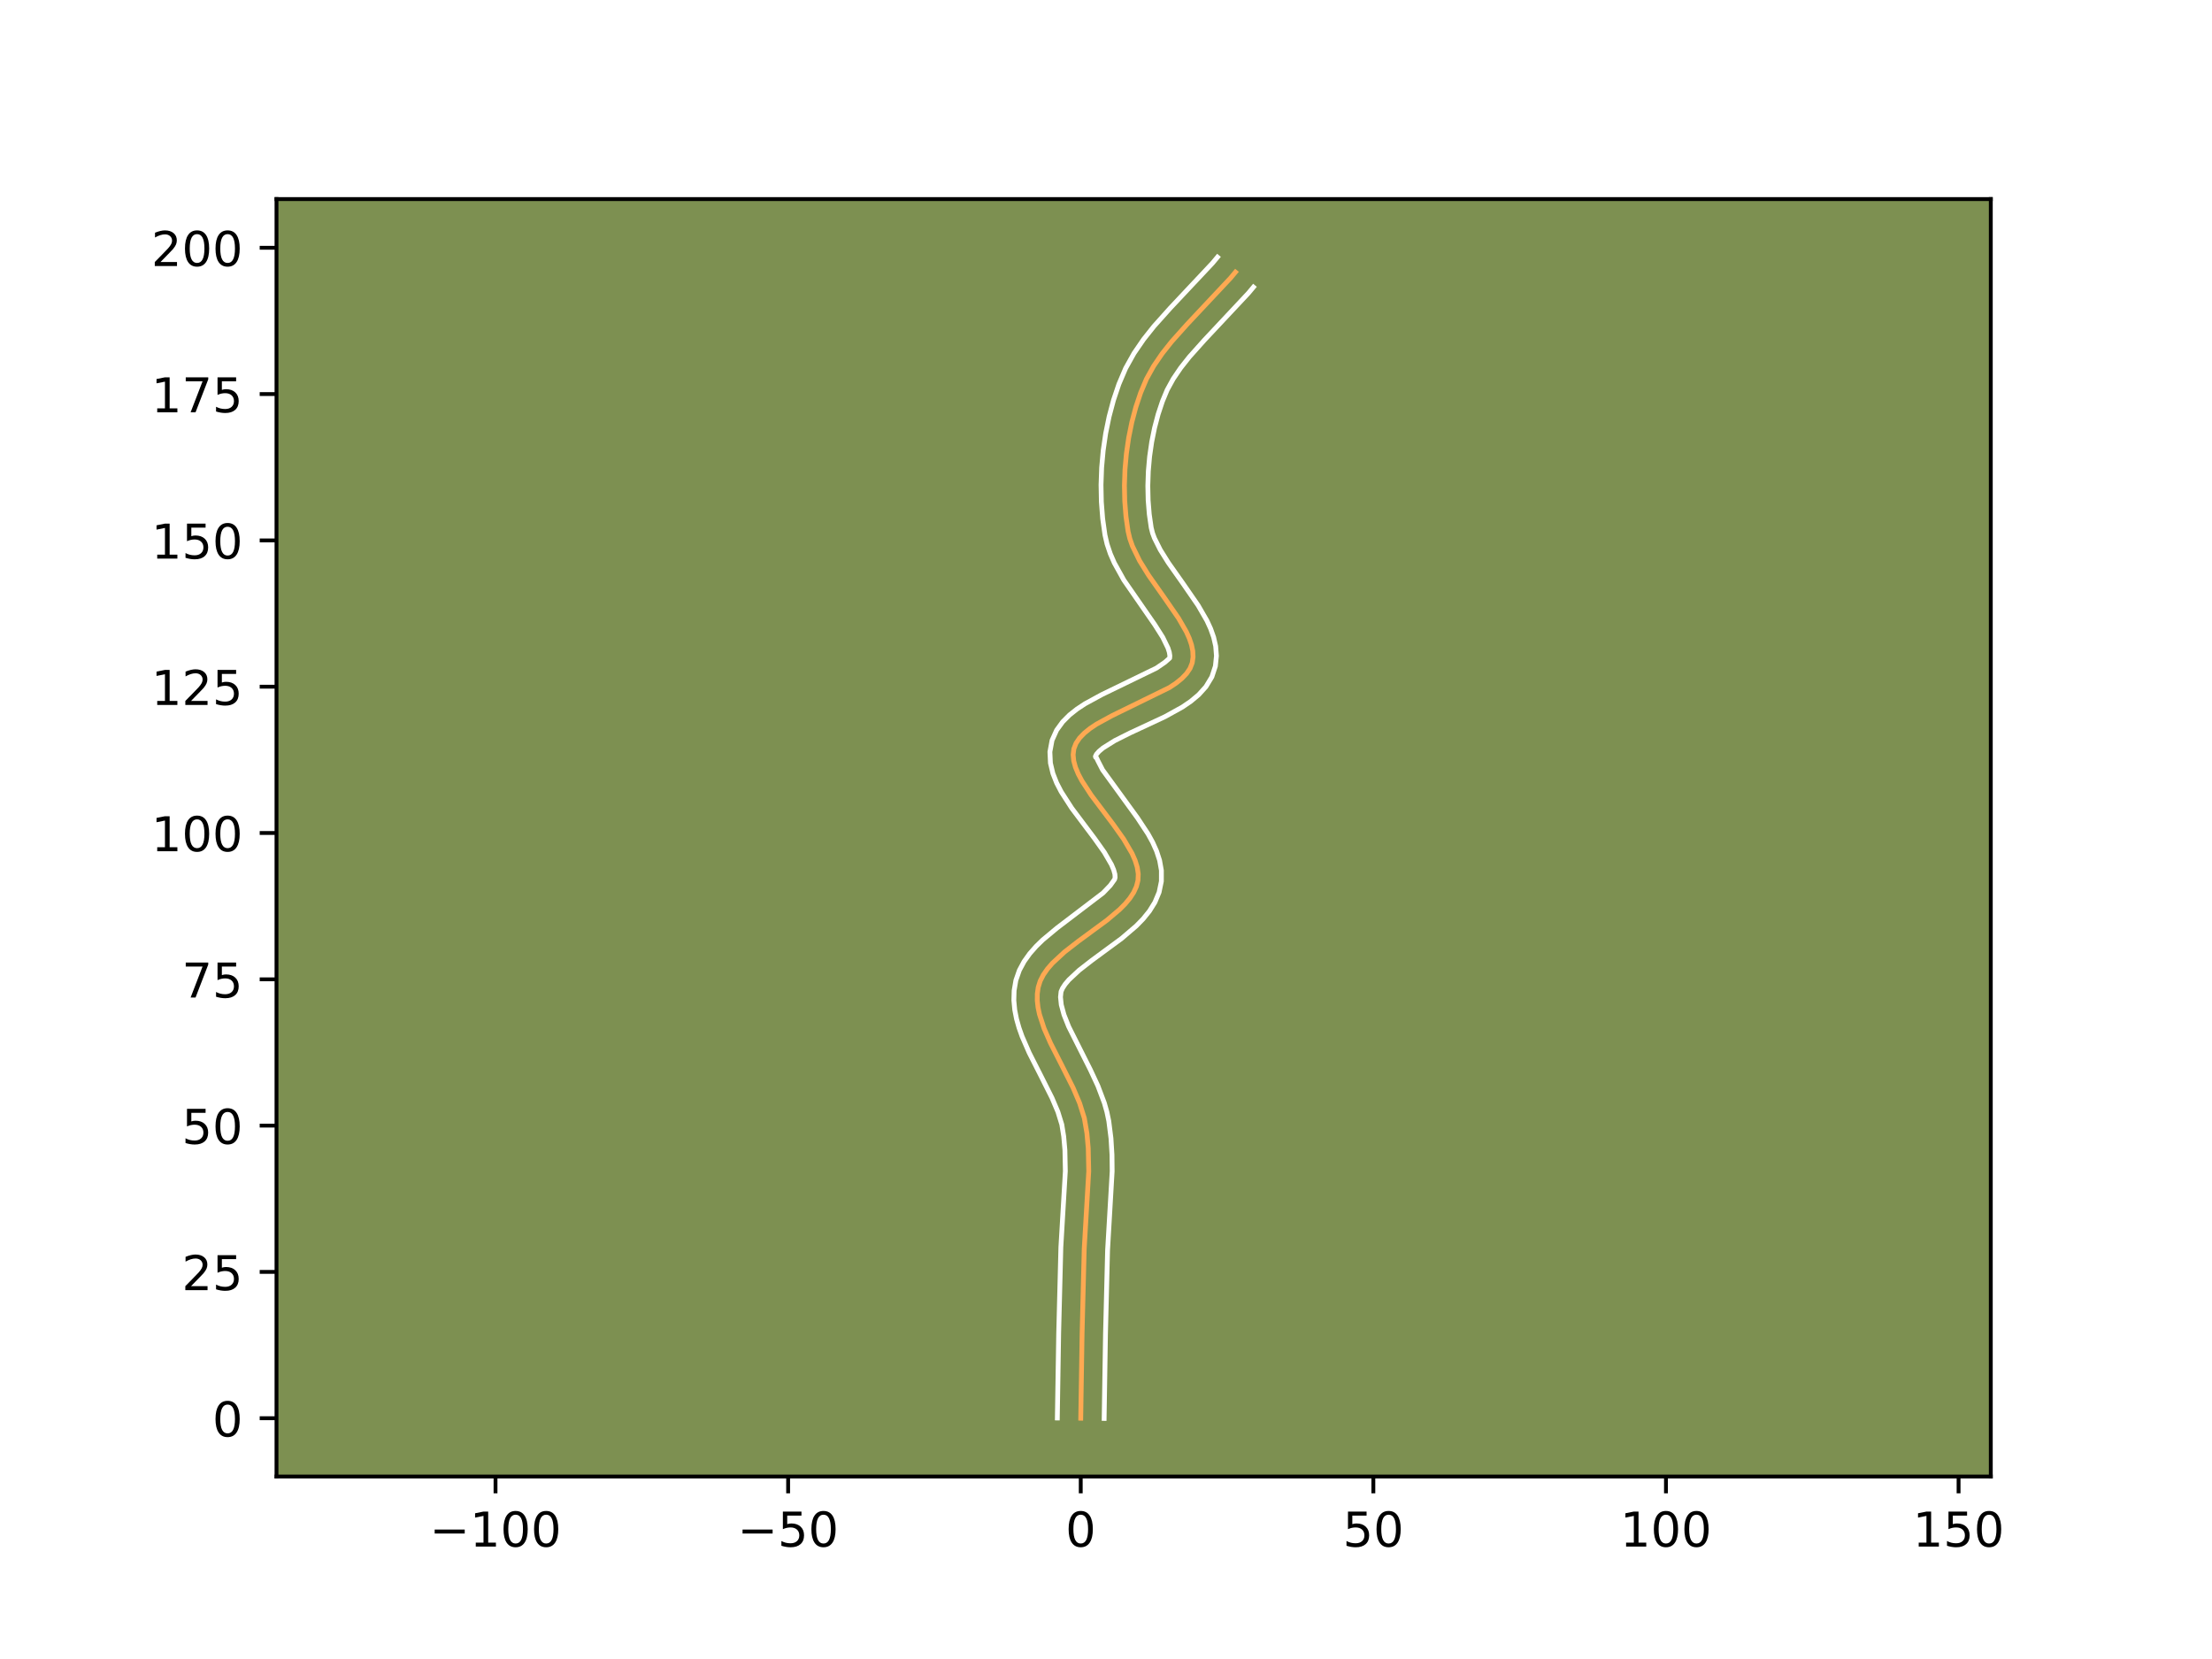 <?xml version="1.0" encoding="utf-8" standalone="no"?>
<!DOCTYPE svg PUBLIC "-//W3C//DTD SVG 1.1//EN"
  "http://www.w3.org/Graphics/SVG/1.1/DTD/svg11.dtd">
<!-- Created with matplotlib (https://matplotlib.org/) -->
<svg height="345.6pt" version="1.1" viewBox="0 0 460.8 345.6" width="460.8pt" xmlns="http://www.w3.org/2000/svg" xmlns:xlink="http://www.w3.org/1999/xlink">
 <defs>
  <style type="text/css">*{stroke-linecap:butt;stroke-linejoin:round;}</style>
 </defs>
 <g id="figure_1">
  <g id="patch_1">
   <path d="M 0 345.6 
L 460.8 345.6 
L 460.8 0 
L 0 0 
z
" style="fill:#ffffff;"/>
  </g>
  <g id="axes_1">
   <g id="patch_2">
    <path d="M 57.6 307.584 
L 414.72 307.584 
L 414.72 41.472 
L 57.6 41.472 
z
" style="fill:#7d9051;"/>
   </g>
   <g id="matplotlib.axis_1">
    <g id="xtick_1">
     <g id="line2d_1">
      <defs>
       <path d="M 0 0 
L 0 3.5 
" id="m35b6cd2510" style="stroke:#000000;stroke-width:0.8;"/>
      </defs>
      <g>
       <use style="stroke:#000000;stroke-width:0.8;" x="103.226" xlink:href="#m35b6cd2510" y="307.584"/>
      </g>
     </g>
     <g id="text_1">
      <!-- −100 -->
      <g transform="translate(89.492 322.182)scale(0.1 -0.1)">
       <defs>
        <path d="M 10.594 35.5 
L 73.188 35.5 
L 73.188 27.203 
L 10.594 27.203 
z
" id="DejaVuSans-8722"/>
        <path d="M 12.406 8.297 
L 28.516 8.297 
L 28.516 63.922 
L 10.984 60.406 
L 10.984 69.391 
L 28.422 72.906 
L 38.281 72.906 
L 38.281 8.297 
L 54.391 8.297 
L 54.391 0 
L 12.406 0 
z
" id="DejaVuSans-49"/>
        <path d="M 31.781 66.406 
Q 24.172 66.406 20.328 58.906 
Q 16.5 51.422 16.5 36.375 
Q 16.5 21.391 20.328 13.891 
Q 24.172 6.391 31.781 6.391 
Q 39.453 6.391 43.281 13.891 
Q 47.125 21.391 47.125 36.375 
Q 47.125 51.422 43.281 58.906 
Q 39.453 66.406 31.781 66.406 
z
M 31.781 74.219 
Q 44.047 74.219 50.516 64.516 
Q 56.984 54.828 56.984 36.375 
Q 56.984 17.969 50.516 8.266 
Q 44.047 -1.422 31.781 -1.422 
Q 19.531 -1.422 13.062 8.266 
Q 6.594 17.969 6.594 36.375 
Q 6.594 54.828 13.062 64.516 
Q 19.531 74.219 31.781 74.219 
z
" id="DejaVuSans-48"/>
       </defs>
       <use xlink:href="#DejaVuSans-8722"/>
       <use x="83.789" xlink:href="#DejaVuSans-49"/>
       <use x="147.412" xlink:href="#DejaVuSans-48"/>
       <use x="211.035" xlink:href="#DejaVuSans-48"/>
      </g>
     </g>
    </g>
    <g id="xtick_2">
     <g id="line2d_2">
      <g>
       <use style="stroke:#000000;stroke-width:0.8;" x="164.182" xlink:href="#m35b6cd2510" y="307.584"/>
      </g>
     </g>
     <g id="text_2">
      <!-- −50 -->
      <g transform="translate(153.629 322.182)scale(0.1 -0.1)">
       <defs>
        <path d="M 10.797 72.906 
L 49.516 72.906 
L 49.516 64.594 
L 19.828 64.594 
L 19.828 46.734 
Q 21.969 47.469 24.109 47.828 
Q 26.266 48.188 28.422 48.188 
Q 40.625 48.188 47.75 41.5 
Q 54.891 34.812 54.891 23.391 
Q 54.891 11.625 47.562 5.094 
Q 40.234 -1.422 26.906 -1.422 
Q 22.312 -1.422 17.547 -0.641 
Q 12.797 0.141 7.719 1.703 
L 7.719 11.625 
Q 12.109 9.234 16.797 8.062 
Q 21.484 6.891 26.703 6.891 
Q 35.156 6.891 40.078 11.328 
Q 45.016 15.766 45.016 23.391 
Q 45.016 31 40.078 35.438 
Q 35.156 39.891 26.703 39.891 
Q 22.75 39.891 18.812 39.016 
Q 14.891 38.141 10.797 36.281 
z
" id="DejaVuSans-53"/>
       </defs>
       <use xlink:href="#DejaVuSans-8722"/>
       <use x="83.789" xlink:href="#DejaVuSans-53"/>
       <use x="147.412" xlink:href="#DejaVuSans-48"/>
      </g>
     </g>
    </g>
    <g id="xtick_3">
     <g id="line2d_3">
      <g>
       <use style="stroke:#000000;stroke-width:0.8;" x="225.138" xlink:href="#m35b6cd2510" y="307.584"/>
      </g>
     </g>
     <g id="text_3">
      <!-- 0 -->
      <g transform="translate(221.957 322.182)scale(0.1 -0.1)">
       <use xlink:href="#DejaVuSans-48"/>
      </g>
     </g>
    </g>
    <g id="xtick_4">
     <g id="line2d_4">
      <g>
       <use style="stroke:#000000;stroke-width:0.8;" x="286.094" xlink:href="#m35b6cd2510" y="307.584"/>
      </g>
     </g>
     <g id="text_4">
      <!-- 50 -->
      <g transform="translate(279.731 322.182)scale(0.1 -0.1)">
       <use xlink:href="#DejaVuSans-53"/>
       <use x="63.623" xlink:href="#DejaVuSans-48"/>
      </g>
     </g>
    </g>
    <g id="xtick_5">
     <g id="line2d_5">
      <g>
       <use style="stroke:#000000;stroke-width:0.8;" x="347.05" xlink:href="#m35b6cd2510" y="307.584"/>
      </g>
     </g>
     <g id="text_5">
      <!-- 100 -->
      <g transform="translate(337.506 322.182)scale(0.1 -0.1)">
       <use xlink:href="#DejaVuSans-49"/>
       <use x="63.623" xlink:href="#DejaVuSans-48"/>
       <use x="127.246" xlink:href="#DejaVuSans-48"/>
      </g>
     </g>
    </g>
    <g id="xtick_6">
     <g id="line2d_6">
      <g>
       <use style="stroke:#000000;stroke-width:0.8;" x="408.006" xlink:href="#m35b6cd2510" y="307.584"/>
      </g>
     </g>
     <g id="text_6">
      <!-- 150 -->
      <g transform="translate(398.462 322.182)scale(0.1 -0.1)">
       <use xlink:href="#DejaVuSans-49"/>
       <use x="63.623" xlink:href="#DejaVuSans-53"/>
       <use x="127.246" xlink:href="#DejaVuSans-48"/>
      </g>
     </g>
    </g>
   </g>
   <g id="matplotlib.axis_2">
    <g id="ytick_1">
     <g id="line2d_7">
      <defs>
       <path d="M 0 0 
L -3.5 0 
" id="m5cf7d071c2" style="stroke:#000000;stroke-width:0.8;"/>
      </defs>
      <g>
       <use style="stroke:#000000;stroke-width:0.8;" x="57.6" xlink:href="#m5cf7d071c2" y="295.441"/>
      </g>
     </g>
     <g id="text_7">
      <!-- 0 -->
      <g transform="translate(44.237 299.24)scale(0.1 -0.1)">
       <use xlink:href="#DejaVuSans-48"/>
      </g>
     </g>
    </g>
    <g id="ytick_2">
     <g id="line2d_8">
      <g>
       <use style="stroke:#000000;stroke-width:0.8;" x="57.6" xlink:href="#m5cf7d071c2" y="264.963"/>
      </g>
     </g>
     <g id="text_8">
      <!-- 25 -->
      <g transform="translate(37.875 268.762)scale(0.1 -0.1)">
       <defs>
        <path d="M 19.188 8.297 
L 53.609 8.297 
L 53.609 0 
L 7.328 0 
L 7.328 8.297 
Q 12.938 14.109 22.625 23.891 
Q 32.328 33.688 34.812 36.531 
Q 39.547 41.844 41.422 45.531 
Q 43.312 49.219 43.312 52.781 
Q 43.312 58.594 39.234 62.25 
Q 35.156 65.922 28.609 65.922 
Q 23.969 65.922 18.812 64.312 
Q 13.672 62.703 7.812 59.422 
L 7.812 69.391 
Q 13.766 71.781 18.938 73 
Q 24.125 74.219 28.422 74.219 
Q 39.75 74.219 46.484 68.547 
Q 53.219 62.891 53.219 53.422 
Q 53.219 48.922 51.531 44.891 
Q 49.859 40.875 45.406 35.406 
Q 44.188 33.984 37.641 27.219 
Q 31.109 20.453 19.188 8.297 
z
" id="DejaVuSans-50"/>
       </defs>
       <use xlink:href="#DejaVuSans-50"/>
       <use x="63.623" xlink:href="#DejaVuSans-53"/>
      </g>
     </g>
    </g>
    <g id="ytick_3">
     <g id="line2d_9">
      <g>
       <use style="stroke:#000000;stroke-width:0.8;" x="57.6" xlink:href="#m5cf7d071c2" y="234.485"/>
      </g>
     </g>
     <g id="text_9">
      <!-- 50 -->
      <g transform="translate(37.875 238.284)scale(0.1 -0.1)">
       <use xlink:href="#DejaVuSans-53"/>
       <use x="63.623" xlink:href="#DejaVuSans-48"/>
      </g>
     </g>
    </g>
    <g id="ytick_4">
     <g id="line2d_10">
      <g>
       <use style="stroke:#000000;stroke-width:0.8;" x="57.6" xlink:href="#m5cf7d071c2" y="204.007"/>
      </g>
     </g>
     <g id="text_10">
      <!-- 75 -->
      <g transform="translate(37.875 207.806)scale(0.1 -0.1)">
       <defs>
        <path d="M 8.203 72.906 
L 55.078 72.906 
L 55.078 68.703 
L 28.609 0 
L 18.312 0 
L 43.219 64.594 
L 8.203 64.594 
z
" id="DejaVuSans-55"/>
       </defs>
       <use xlink:href="#DejaVuSans-55"/>
       <use x="63.623" xlink:href="#DejaVuSans-53"/>
      </g>
     </g>
    </g>
    <g id="ytick_5">
     <g id="line2d_11">
      <g>
       <use style="stroke:#000000;stroke-width:0.8;" x="57.6" xlink:href="#m5cf7d071c2" y="173.529"/>
      </g>
     </g>
     <g id="text_11">
      <!-- 100 -->
      <g transform="translate(31.512 177.328)scale(0.1 -0.1)">
       <use xlink:href="#DejaVuSans-49"/>
       <use x="63.623" xlink:href="#DejaVuSans-48"/>
       <use x="127.246" xlink:href="#DejaVuSans-48"/>
      </g>
     </g>
    </g>
    <g id="ytick_6">
     <g id="line2d_12">
      <g>
       <use style="stroke:#000000;stroke-width:0.8;" x="57.6" xlink:href="#m5cf7d071c2" y="143.051"/>
      </g>
     </g>
     <g id="text_12">
      <!-- 125 -->
      <g transform="translate(31.512 146.85)scale(0.1 -0.1)">
       <use xlink:href="#DejaVuSans-49"/>
       <use x="63.623" xlink:href="#DejaVuSans-50"/>
       <use x="127.246" xlink:href="#DejaVuSans-53"/>
      </g>
     </g>
    </g>
    <g id="ytick_7">
     <g id="line2d_13">
      <g>
       <use style="stroke:#000000;stroke-width:0.8;" x="57.6" xlink:href="#m5cf7d071c2" y="112.573"/>
      </g>
     </g>
     <g id="text_13">
      <!-- 150 -->
      <g transform="translate(31.512 116.372)scale(0.1 -0.1)">
       <use xlink:href="#DejaVuSans-49"/>
       <use x="63.623" xlink:href="#DejaVuSans-53"/>
       <use x="127.246" xlink:href="#DejaVuSans-48"/>
      </g>
     </g>
    </g>
    <g id="ytick_8">
     <g id="line2d_14">
      <g>
       <use style="stroke:#000000;stroke-width:0.8;" x="57.6" xlink:href="#m5cf7d071c2" y="82.095"/>
      </g>
     </g>
     <g id="text_14">
      <!-- 175 -->
      <g transform="translate(31.512 85.894)scale(0.1 -0.1)">
       <use xlink:href="#DejaVuSans-49"/>
       <use x="63.623" xlink:href="#DejaVuSans-55"/>
       <use x="127.246" xlink:href="#DejaVuSans-53"/>
      </g>
     </g>
    </g>
    <g id="ytick_9">
     <g id="line2d_15">
      <g>
       <use style="stroke:#000000;stroke-width:0.8;" x="57.6" xlink:href="#m5cf7d071c2" y="51.617"/>
      </g>
     </g>
     <g id="text_15">
      <!-- 200 -->
      <g transform="translate(31.512 55.416)scale(0.1 -0.1)">
       <use xlink:href="#DejaVuSans-50"/>
       <use x="63.623" xlink:href="#DejaVuSans-48"/>
       <use x="127.246" xlink:href="#DejaVuSans-48"/>
      </g>
     </g>
    </g>
   </g>
   <g id="line2d_16">
    <path clip-path="url(#p4016c11ae5)" d="M 225.138 295.441 
L 225.418 277.798 
L 225.863 260.139 
L 226.806 243.995 
L 226.703 239.213 
L 226.421 236.059 
L 225.886 232.93 
L 224.898 229.783 
L 223.554 226.626 
L 221.185 221.909 
L 218.827 217.265 
L 217.499 214.238 
L 216.536 211.286 
L 216.236 209.844 
L 216.081 208.427 
L 216.09 207.037 
L 216.279 205.677 
L 216.692 204.356 
L 217.342 203.081 
L 218.2 201.845 
L 219.238 200.645 
L 221.738 198.329 
L 224.616 196.093 
L 230.6 191.694 
L 233.251 189.45 
L 234.392 188.3 
L 235.372 187.123 
L 236.163 185.915 
L 236.737 184.672 
L 237.065 183.386 
L 237.118 182.053 
L 236.909 180.671 
L 236.468 179.247 
L 235.827 177.788 
L 234.073 174.79 
L 231.898 171.726 
L 227.297 165.607 
L 225.375 162.655 
L 224.62 161.227 
L 224.044 159.841 
L 223.678 158.502 
L 223.554 157.217 
L 223.704 155.993 
L 224.154 154.839 
L 224.886 153.755 
L 225.868 152.733 
L 227.066 151.765 
L 228.447 150.843 
L 231.625 149.103 
L 243.619 143.228 
L 245 142.306 
L 246.198 141.338 
L 247.179 140.316 
L 247.912 139.233 
L 248.362 138.078 
L 248.535 136.864 
L 248.475 135.609 
L 248.207 134.314 
L 247.754 132.984 
L 247.139 131.621 
L 245.523 128.808 
L 242.489 124.412 
L 239.294 119.874 
L 237.393 116.809 
L 235.898 113.738 
L 235.363 112.208 
L 235.001 110.685 
L 234.56 107.584 
L 234.306 104.379 
L 234.238 101.103 
L 234.354 97.788 
L 234.651 94.469 
L 235.128 91.179 
L 235.783 87.951 
L 236.614 84.819 
L 237.619 81.816 
L 238.818 78.971 
L 240.32 76.263 
L 242.091 73.667 
L 244.078 71.161 
L 247.337 67.516 
L 256.337 57.926 
L 257.367 56.688 
L 257.367 56.688 
" style="fill:none;stroke:#fea952;stroke-linecap:square;"/>
   </g>
   <g id="line2d_17">
    <path clip-path="url(#p4016c11ae5)" d="M 220.262 295.394 
L 220.543 277.7 
L 220.997 259.834 
L 221.93 243.989 
L 221.84 239.572 
L 221.591 236.735 
L 221.191 234.247 
L 220.375 231.607 
L 219.161 228.744 
L 216.86 224.16 
L 214.396 219.303 
L 212.912 215.892 
L 212.281 214.116 
L 211.762 212.279 
L 211.389 210.374 
L 211.205 208.398 
L 211.26 206.365 
L 211.625 204.22 
L 212.347 202.142 
L 213.337 200.299 
L 214.511 198.656 
L 215.816 197.17 
L 217.219 195.802 
L 220.207 193.311 
L 229.788 186.016 
L 231.293 184.451 
L 232.192 183.191 
L 232.297 182.784 
L 232.251 182.114 
L 232.003 181.208 
L 231.543 180.117 
L 230.056 177.554 
L 228.01 174.67 
L 223.27 168.359 
L 221.065 164.935 
L 220.117 163.099 
L 219.34 161.126 
L 218.824 158.97 
L 218.714 156.625 
L 219.16 154.223 
L 220.113 152.108 
L 221.37 150.376 
L 222.804 148.94 
L 224.358 147.71 
L 226.006 146.621 
L 229.505 144.711 
L 240.911 139.173 
L 242.682 137.959 
L 243.664 137.095 
L 243.7 136.598 
L 243.591 135.887 
L 243.307 134.987 
L 242.223 132.763 
L 240.566 130.147 
L 234.112 120.834 
L 232.13 117.26 
L 231.296 115.349 
L 230.619 113.336 
L 230.185 111.451 
L 229.705 108.042 
L 229.433 104.55 
L 229.363 100.999 
L 229.491 97.419 
L 229.816 93.836 
L 230.336 90.278 
L 231.052 86.773 
L 231.965 83.348 
L 233.081 80.032 
L 234.494 76.718 
L 236.237 73.597 
L 238.224 70.697 
L 240.382 67.98 
L 243.798 64.162 
L 252.589 54.806 
L 253.619 53.568 
L 253.619 53.568 
" style="fill:none;stroke:#ffffff;stroke-linecap:square;"/>
   </g>
   <g id="line2d_18">
    <path clip-path="url(#p4016c11ae5)" d="M 230.014 295.488 
L 230.294 277.897 
L 230.73 260.443 
L 231.683 244.001 
L 231.647 240.578 
L 231.436 237.122 
L 230.982 233.53 
L 230.581 231.613 
L 230.052 229.758 
L 228.711 226.21 
L 227.145 222.848 
L 222.628 213.867 
L 221.645 211.387 
L 221.084 209.314 
L 220.92 207.709 
L 221.037 206.57 
L 221.348 205.862 
L 221.889 205.034 
L 222.659 204.12 
L 224.786 202.136 
L 227.49 200.032 
L 233.666 195.486 
L 236.713 192.884 
L 238.138 191.421 
L 239.451 189.795 
L 240.592 187.958 
L 241.462 185.877 
L 241.938 183.582 
L 241.94 181.322 
L 241.567 179.228 
L 240.933 177.287 
L 240.112 175.459 
L 239.152 173.713 
L 236.958 170.384 
L 229.686 160.374 
L 228.748 158.556 
L 228.395 157.81 
L 228.248 157.763 
L 228.194 157.569 
L 228.402 157.134 
L 228.933 156.527 
L 229.774 155.821 
L 232.226 154.286 
L 235.4 152.694 
L 242.69 149.296 
L 246.327 147.283 
L 248.064 146.099 
L 249.714 144.717 
L 251.22 143.047 
L 252.456 141.003 
L 253.189 138.766 
L 253.406 136.633 
L 253.25 134.619 
L 252.823 132.742 
L 252.2 130.981 
L 251.432 129.307 
L 249.593 126.121 
L 246.448 121.565 
L 243.389 117.227 
L 241.707 114.535 
L 240.501 112.128 
L 240.107 111.08 
L 239.817 109.919 
L 239.415 107.126 
L 239.18 104.209 
L 239.114 101.206 
L 239.216 98.157 
L 239.486 95.103 
L 239.921 92.081 
L 240.515 89.13 
L 241.264 86.291 
L 242.158 83.601 
L 243.143 81.224 
L 244.403 78.929 
L 245.959 76.637 
L 247.774 74.341 
L 250.876 70.871 
L 260.085 61.046 
L 261.115 59.808 
L 261.115 59.808 
" style="fill:none;stroke:#ffffff;stroke-linecap:square;"/>
   </g>
   <g id="patch_3">
    <path d="M 57.6 307.584 
L 57.6 41.472 
" style="fill:none;stroke:#000000;stroke-linecap:square;stroke-linejoin:miter;stroke-width:0.8;"/>
   </g>
   <g id="patch_4">
    <path d="M 414.72 307.584 
L 414.72 41.472 
" style="fill:none;stroke:#000000;stroke-linecap:square;stroke-linejoin:miter;stroke-width:0.8;"/>
   </g>
   <g id="patch_5">
    <path d="M 57.6 307.584 
L 414.72 307.584 
" style="fill:none;stroke:#000000;stroke-linecap:square;stroke-linejoin:miter;stroke-width:0.8;"/>
   </g>
   <g id="patch_6">
    <path d="M 57.6 41.472 
L 414.72 41.472 
" style="fill:none;stroke:#000000;stroke-linecap:square;stroke-linejoin:miter;stroke-width:0.8;"/>
   </g>
  </g>
 </g>
 <defs>
  <clipPath id="p4016c11ae5">
   <rect height="266.112" width="357.12" x="57.6" y="41.472"/>
  </clipPath>
 </defs>
</svg>
